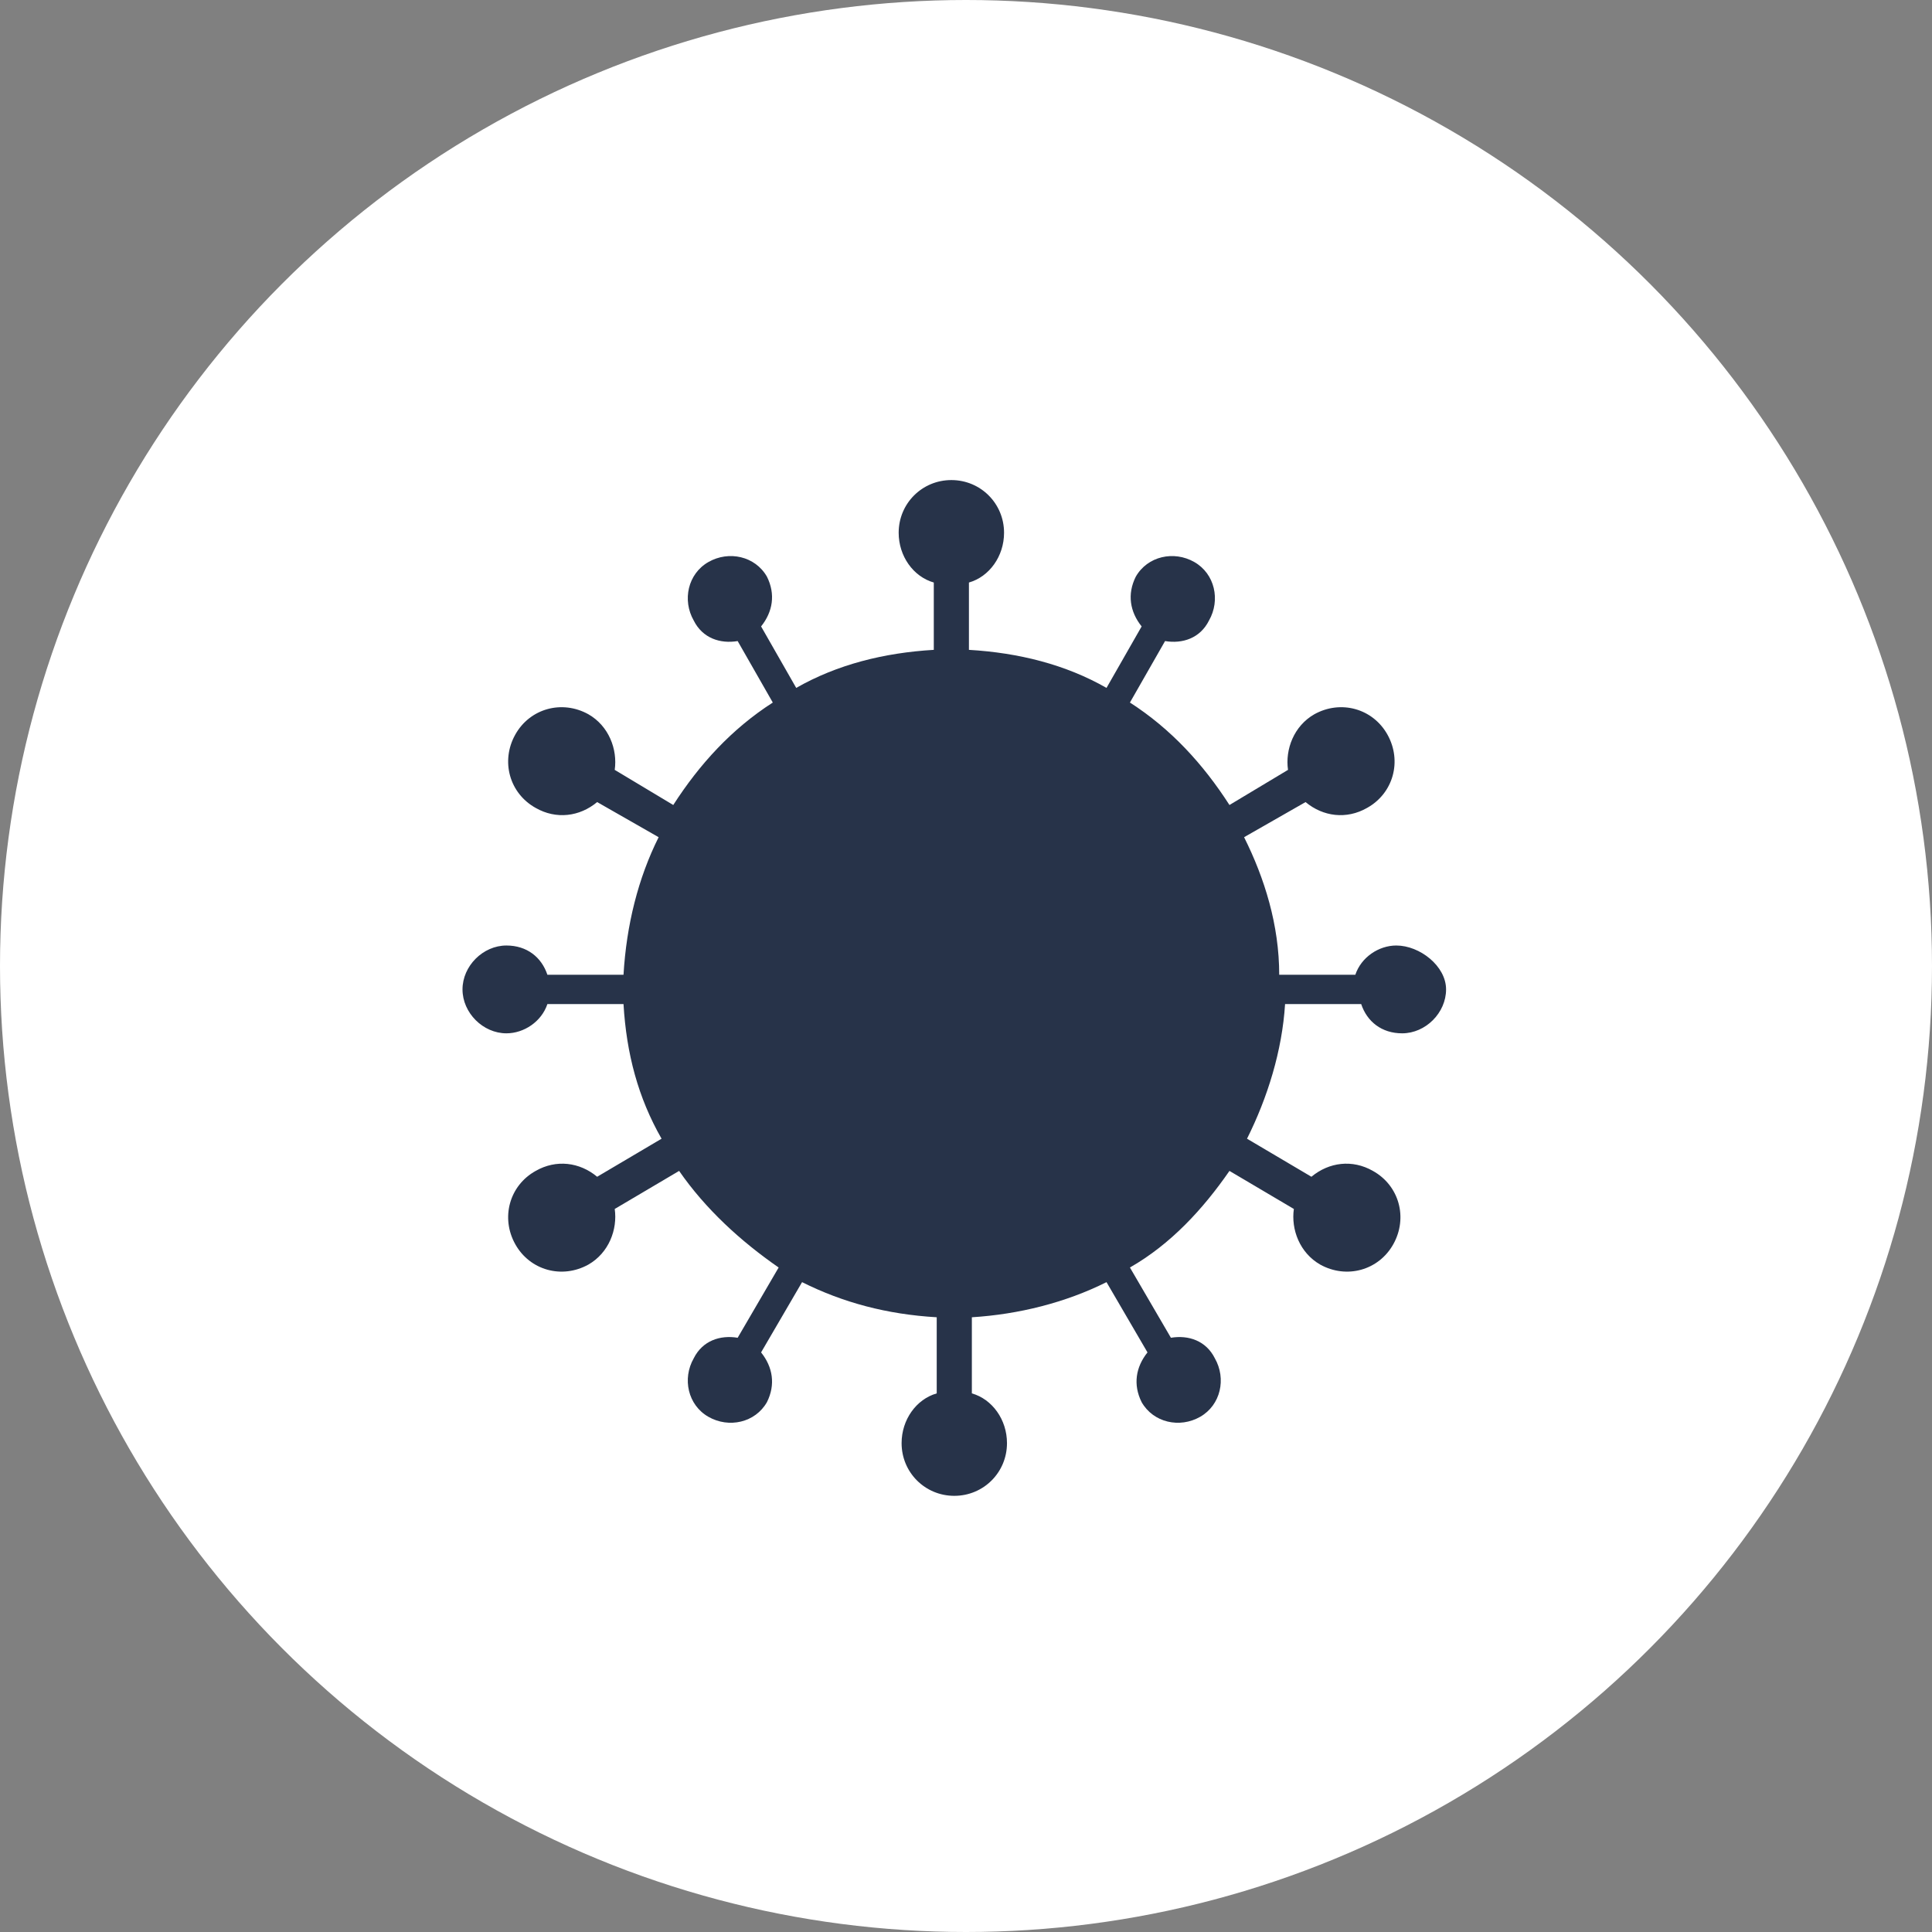 <?xml version="1.0" encoding="utf-8"?>
<!-- Generator: Adobe Illustrator 24.1.0, SVG Export Plug-In . SVG Version: 6.00 Build 0)  -->
<svg version="1.1" id="Layer_1" xmlns="http://www.w3.org/2000/svg" xmlns:xlink="http://www.w3.org/1999/xlink" x="0px" y="0px"
	 viewBox="0 0 66 66" style="enable-background:new 0 0 66 66;" xml:space="preserve">
<rect x="0" y="0" width="66" height="66" fill="#808080" stroke="none"/>
<style type="text/css">
	.st0{fill:#FFFFFF;}
	.st1{fill:#273349;}
</style>
<circle class="st0" cx="33" cy="33" r="33"/>
<g>
	<path class="st1" d="M47.7,32.3c-0.6,0-1.2,0.4-1.4,1h-2.6c0-1.7-0.5-3.3-1.2-4.7l2.1-1.2c0.6,0.5,1.4,0.6,2.1,0.2
		c0.9-0.5,1.2-1.6,0.7-2.5s-1.6-1.2-2.5-0.7c-0.7,0.4-1,1.2-0.9,1.9l-2,1.2c-0.9-1.4-2-2.6-3.4-3.5l1.2-2.1c0.6,0.1,1.2-0.1,1.5-0.7
		c0.4-0.7,0.2-1.6-0.5-2c-0.7-0.4-1.6-0.2-2,0.5c-0.3,0.6-0.2,1.2,0.2,1.7l-1.2,2.1c-1.4-0.8-3-1.2-4.7-1.3v-2.3
		c0.7-0.2,1.2-0.9,1.2-1.7c0-1-0.8-1.8-1.8-1.8c-1,0-1.8,0.8-1.8,1.8c0,0.8,0.5,1.5,1.2,1.7v2.3c-1.7,0.1-3.3,0.5-4.7,1.3l-1.2-2.1
		c0.4-0.5,0.5-1.1,0.2-1.7c-0.4-0.7-1.3-0.9-2-0.5c-0.7,0.4-0.9,1.3-0.5,2c0.3,0.6,0.9,0.8,1.5,0.7l1.2,2.1
		c-1.4,0.9-2.5,2.1-3.4,3.5l-2-1.2c0.1-0.7-0.2-1.5-0.9-1.9c-0.9-0.5-2-0.2-2.5,0.7c-0.5,0.9-0.2,2,0.7,2.5c0.7,0.4,1.5,0.3,2.1-0.2
		l2.1,1.2c-0.7,1.4-1.1,3-1.2,4.7h-2.6c-0.2-0.6-0.7-1-1.4-1c-0.8,0-1.5,0.7-1.5,1.5s0.7,1.5,1.5,1.5c0.6,0,1.2-0.4,1.4-1h2.6
		c0.1,1.7,0.5,3.2,1.3,4.6l-2.2,1.3c-0.6-0.5-1.4-0.6-2.1-0.2c-0.9,0.5-1.2,1.6-0.7,2.5c0.5,0.9,1.6,1.2,2.5,0.7
		c0.7-0.4,1-1.2,0.9-1.9l2.2-1.3c0.9,1.3,2.1,2.4,3.4,3.3l-1.4,2.4c-0.6-0.1-1.2,0.1-1.5,0.7c-0.4,0.7-0.2,1.6,0.5,2
		c0.7,0.4,1.6,0.2,2-0.5c0.3-0.6,0.2-1.2-0.2-1.7l1.4-2.4c1.4,0.7,2.9,1.1,4.6,1.2v2.6c-0.7,0.2-1.2,0.9-1.2,1.7
		c0,1,0.8,1.8,1.8,1.8c1,0,1.8-0.8,1.8-1.8c0-0.8-0.5-1.5-1.2-1.7v-2.6c1.6-0.1,3.2-0.5,4.6-1.2l1.4,2.4c-0.4,0.5-0.5,1.1-0.2,1.7
		c0.4,0.7,1.3,0.9,2,0.5c0.7-0.4,0.9-1.3,0.5-2c-0.3-0.6-0.9-0.8-1.5-0.7l-1.4-2.4c1.4-0.8,2.5-2,3.4-3.3l2.2,1.3
		c-0.1,0.7,0.2,1.5,0.9,1.9c0.9,0.5,2,0.2,2.5-0.7s0.2-2-0.7-2.5c-0.7-0.4-1.5-0.3-2.1,0.2l-2.2-1.3c0.7-1.4,1.2-3,1.3-4.6h2.6
		c0.2,0.6,0.7,1,1.4,1c0.8,0,1.5-0.7,1.5-1.5S48.5,32.3,47.7,32.3z"/>
</g>
</svg>
